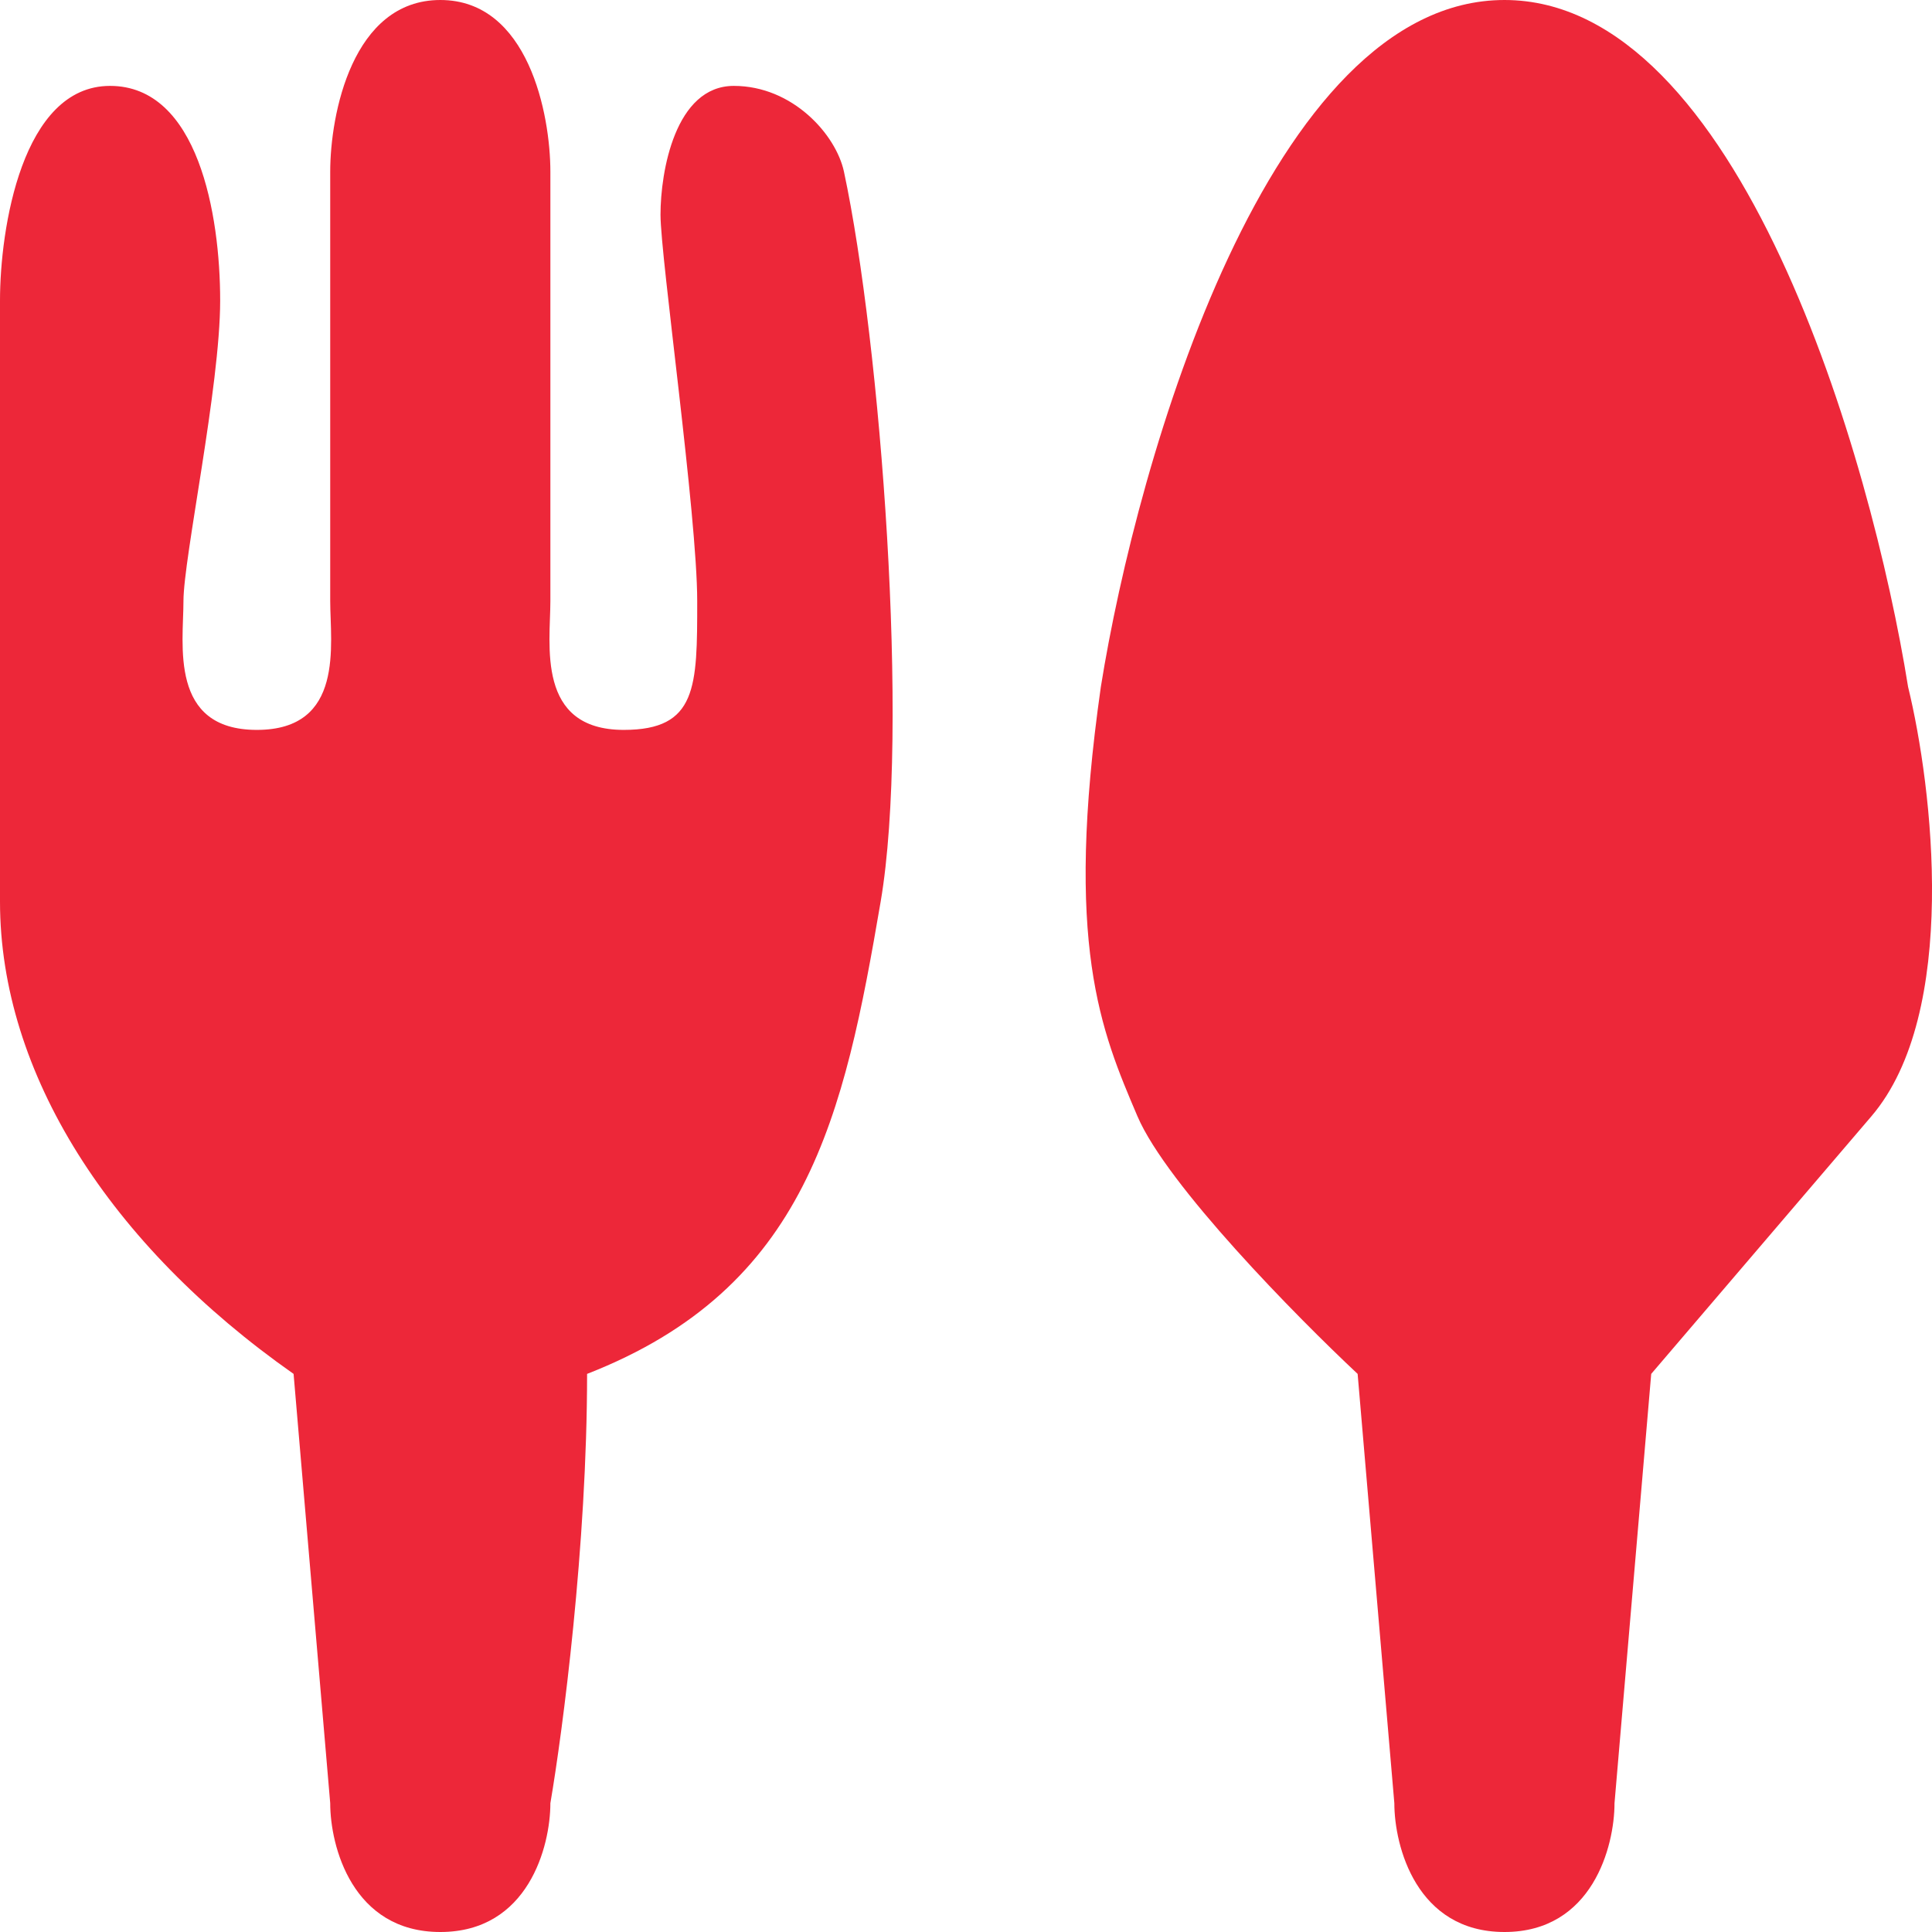 <svg width="24" height="24" viewBox="0 0 24 24" fill="none" xmlns="http://www.w3.org/2000/svg">
<path d="M0 3.733V11.2C0 13.333 1.367 15.467 3.647 17.067L4.102 22.4C4.102 22.933 4.376 24 5.47 24C6.564 24 6.837 22.933 6.837 22.4C6.989 21.511 7.293 19.2 7.293 17.067C10.028 16 10.484 13.867 10.94 11.2C11.304 9.067 10.94 4.267 10.484 2.133C10.385 1.671 9.846 1.067 9.116 1.067C8.387 1.067 8.205 2.133 8.205 2.667C8.205 3.2 8.661 6.4 8.661 7.467C8.661 8.533 8.661 9.067 7.749 9.067C6.655 9.067 6.837 8 6.837 7.467V2.133C6.837 1.422 6.564 0 5.47 0C4.376 0 4.102 1.422 4.102 2.133V7.467C4.102 8 4.285 9.067 3.191 9.067C2.097 9.067 2.279 8 2.279 7.467C2.279 6.933 2.735 4.8 2.735 3.733C2.735 2.667 2.461 1.067 1.367 1.067C0.273 1.067 0 2.844 0 3.733Z" fill="#ED2739"/>
<path d="M18.689 0C15.771 0 14.13 5.689 13.675 8.533C13.219 11.733 13.675 12.8 14.13 13.867C14.495 14.72 16.106 16.356 16.865 17.067L17.321 22.4C17.321 22.933 17.595 24 18.689 24C19.783 24 20.056 22.933 20.056 22.4L20.512 17.067L23.247 13.867C24.341 12.587 24.007 9.778 23.703 8.533C23.247 5.689 21.606 0 18.689 0Z" fill="#ED2739"/>
</svg>
